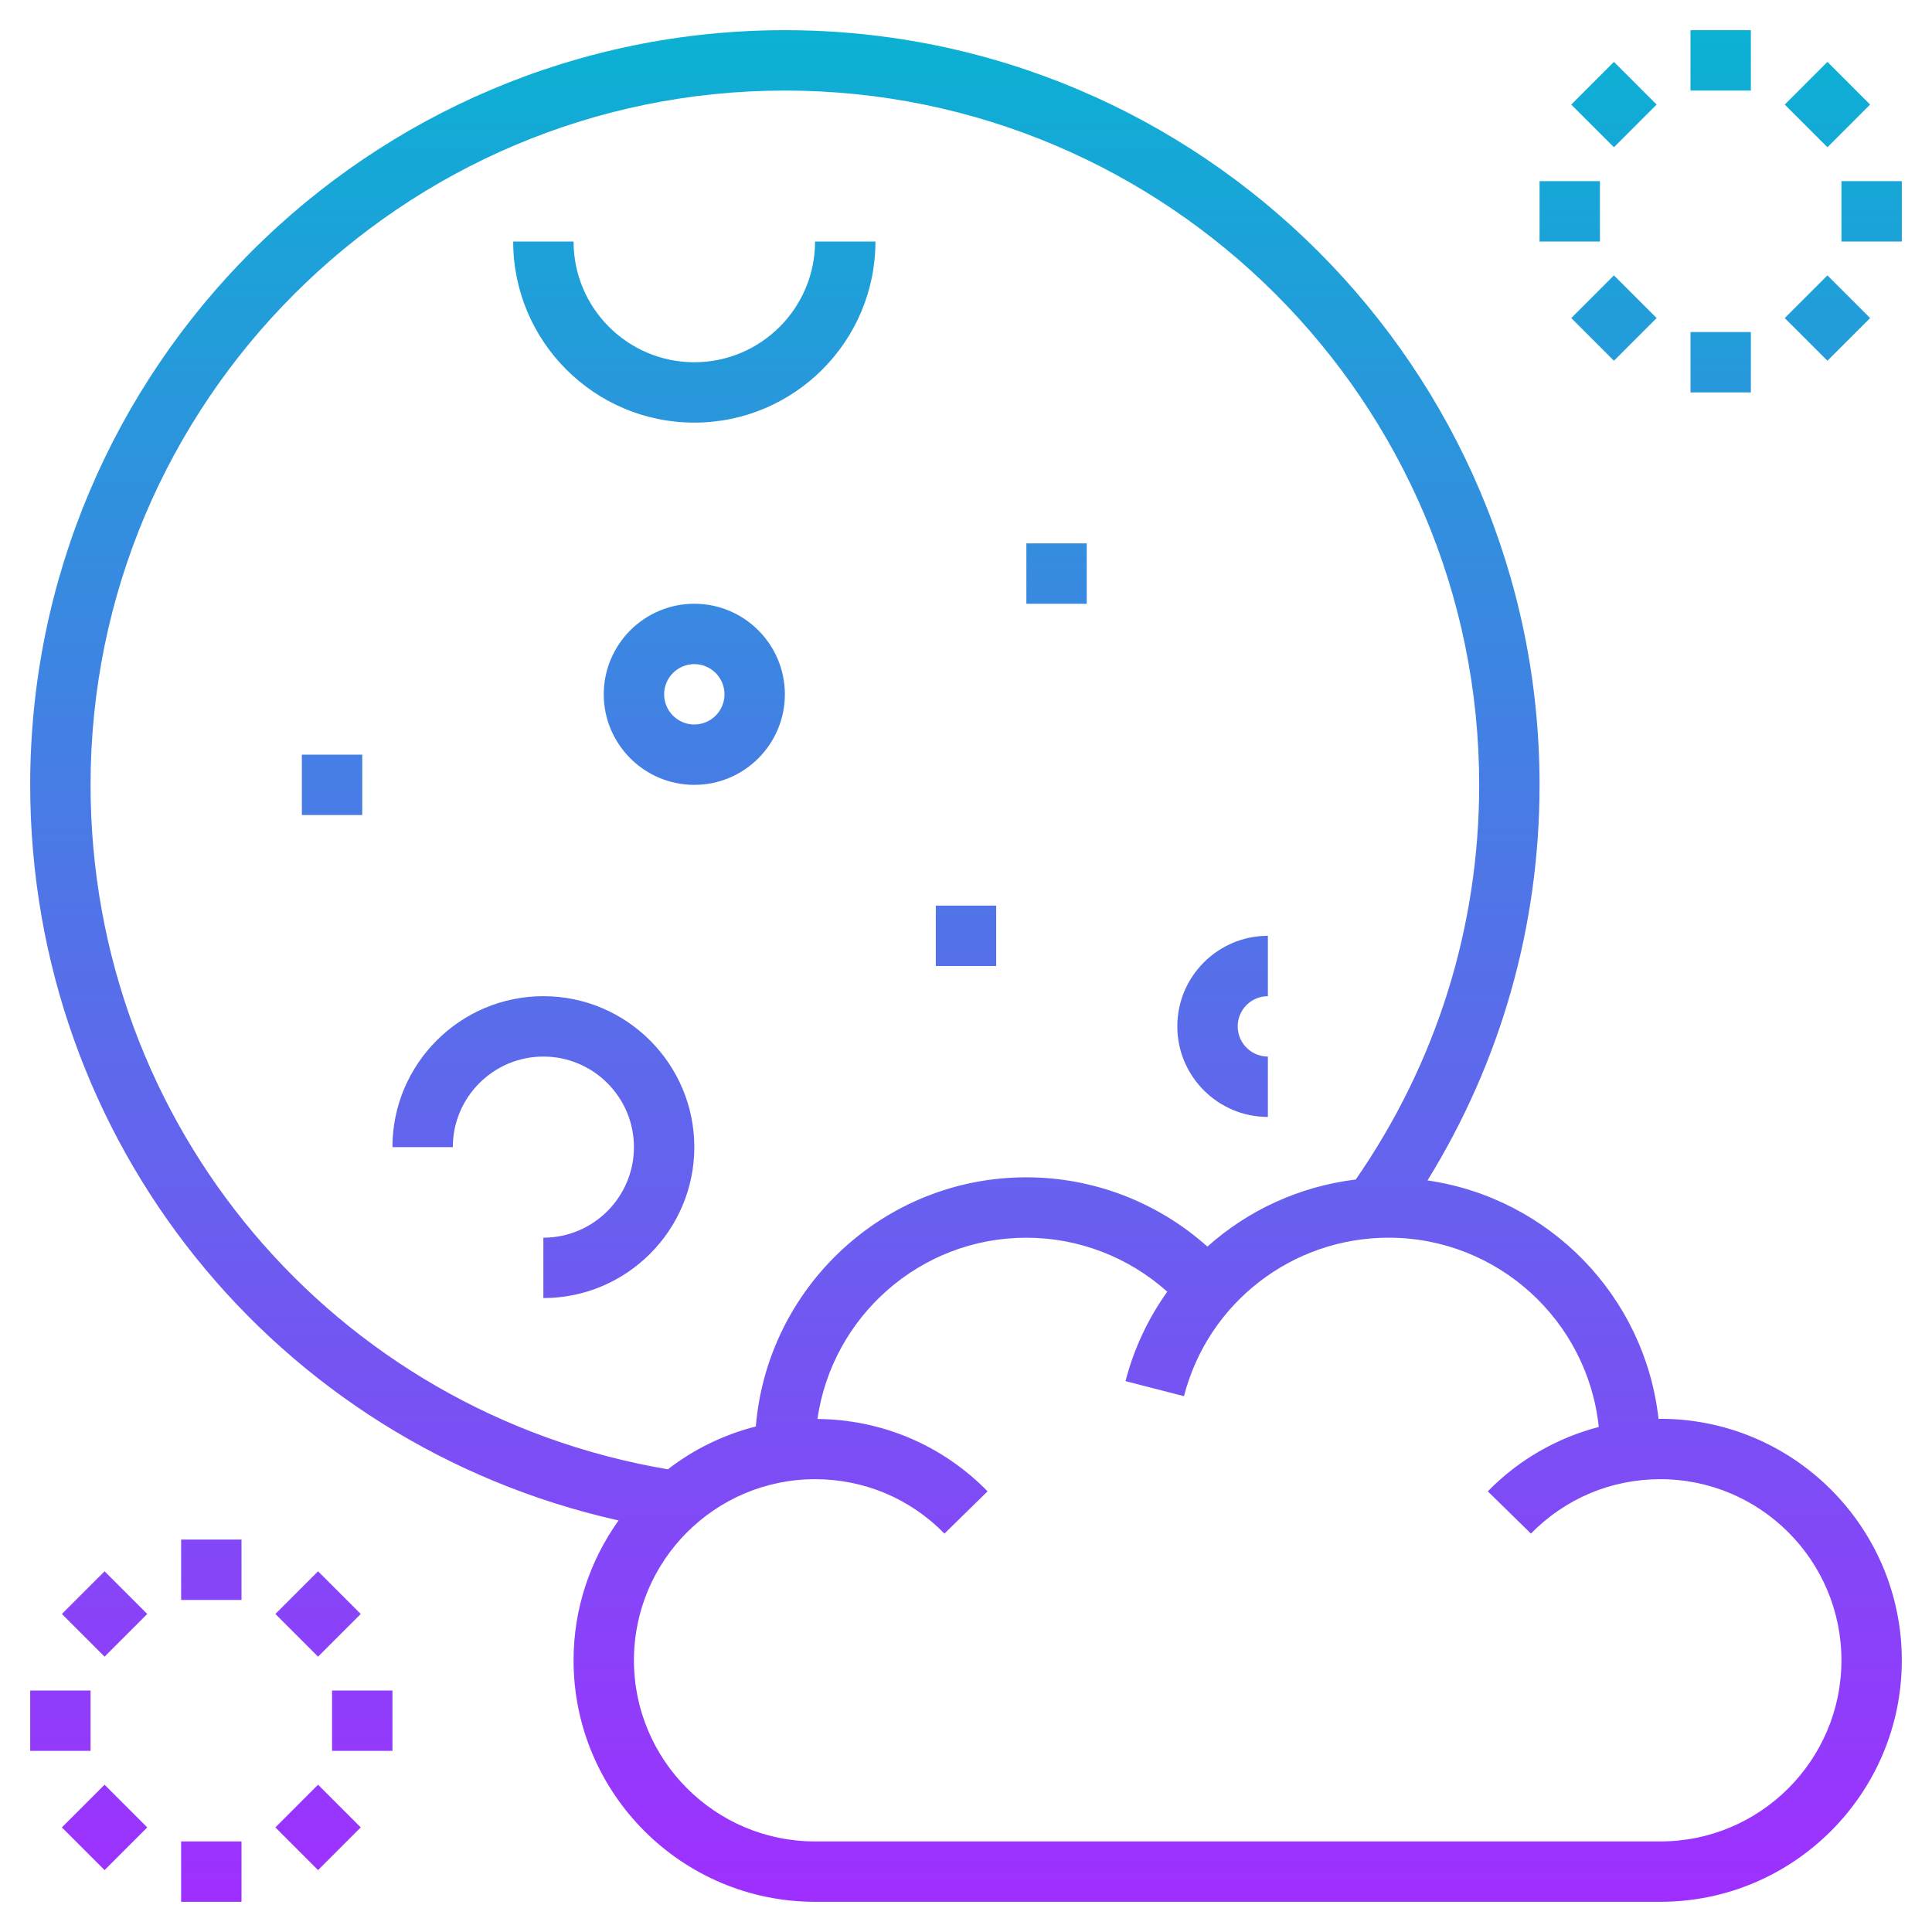 <?xml version="1.0" encoding="iso-8859-1"?>
<!-- Generator: Adobe Illustrator 22.1.0, SVG Export Plug-In . SVG Version: 6.00 Build 0)  -->
<svg xmlns="http://www.w3.org/2000/svg" xmlns:xlink="http://www.w3.org/1999/xlink" version="1.1" id="Layer_1_1_" x="0px" y="0px" viewBox="0 0 64 64" style="enable-background:new 0 0 64 64;" xml:space="preserve" width="512" height="512">
<linearGradient id="SVGID_1_" gradientUnits="userSpaceOnUse" x1="32" y1="1" x2="32" y2="63" gradientTransform="matrix(1 0 0 -1 0 64)">
	<stop offset="0" style="stop-color:#9F2FFF"/>
	<stop offset="1" style="stop-color:#0BB1D3"/>
</linearGradient>
<path style="fill:url(#SVGID_1_);" d="M55,47c-0.02,0-0.039,0.003-0.059,0.003c-0.451-4.069-3.625-7.318-7.653-7.9  C49.718,35.17,51,30.677,51,26C51,12.215,39.785,1,26,1S1,12.215,1,26c0,11.798,8.122,21.82,19.491,24.367  C19.556,51.676,19,53.273,19,55c0,4.411,3.589,8,8,8h28c4.411,0,8-3.589,8-8S59.411,47,55,47z M3,26C3,13.318,13.318,3,26,3  s23,10.318,23,23c0,4.714-1.42,9.221-4.089,13.073c-1.859,0.226-3.565,1.016-4.914,2.222C38.356,39.828,36.224,39,34,39  c-4.71,0-8.581,3.639-8.962,8.254c-1.075,0.273-2.062,0.76-2.914,1.419C11.04,46.792,3,37.265,3,26z M55,61H27c-3.309,0-6-2.691-6-6  s2.691-6,6-6c1.626,0,3.148,0.64,4.286,1.802l1.429-1.4c-1.498-1.53-3.498-2.377-5.636-2.397c0.486-3.388,3.4-6.004,6.921-6.004  c1.731,0,3.39,0.645,4.667,1.788c-0.624,0.877-1.103,1.873-1.383,2.963l1.937,0.498C40.016,43.158,42.804,41,46,41  c3.613,0,6.595,2.752,6.961,6.27c-1.382,0.362-2.648,1.082-3.676,2.132l1.429,1.4C51.852,49.64,53.374,49,55,49c3.309,0,6,2.691,6,6  S58.309,61,55,61z M58,3h-2V1h2V3z M54.878,3.464l-1.414,1.414L52.05,3.464l1.414-1.414L54.878,3.464z M51,6h2v2h-2V6z   M53.464,9.122l1.414,1.414l-1.414,1.414l-1.414-1.414L53.464,9.122z M56,11h2v2h-2V11z M59.122,10.536l1.414-1.414l1.414,1.414  l-1.414,1.414L59.122,10.536z M61,6h2v2h-2V6z M60.536,4.878l-1.414-1.414l1.414-1.414l1.414,1.414L60.536,4.878z M8,53H6v-2h2V53z   M4.878,53.465l-1.414,1.414L2.05,53.465l1.414-1.414L4.878,53.465z M1,56h2v2H1V56z M3.464,59.121l1.414,1.414l-1.414,1.414  L2.05,60.535L3.464,59.121z M6,61h2v2H6V61z M9.122,60.535l1.414-1.414l1.414,1.414l-1.414,1.414L9.122,60.535z M11,58v-2h2v2H11z   M10.536,52.051l1.414,1.414l-1.414,1.414l-1.414-1.414L10.536,52.051z M17,8h2c0,2.206,1.794,4,4,4s4-1.794,4-4h2  c0,3.309-2.691,6-6,6S17,11.309,17,8z M21,38c0-1.654-1.346-3-3-3s-3,1.346-3,3h-2c0-2.757,2.243-5,5-5s5,2.243,5,5s-2.243,5-5,5v-2  C19.654,41,21,39.654,21,38z M39,34c0-1.654,1.346-3,3-3v2c-0.551,0-1,0.448-1,1s0.449,1,1,1v2C40.346,37,39,35.654,39,34z M23,20  c-1.654,0-3,1.346-3,3s1.346,3,3,3s3-1.346,3-3S24.654,20,23,20z M23,24c-0.551,0-1-0.449-1-1s0.449-1,1-1s1,0.449,1,1  S23.551,24,23,24z M36,20h-2v-2h2V20z M33,32h-2v-2h2V32z M10,25h2v2h-2V25z"/>
</svg>
